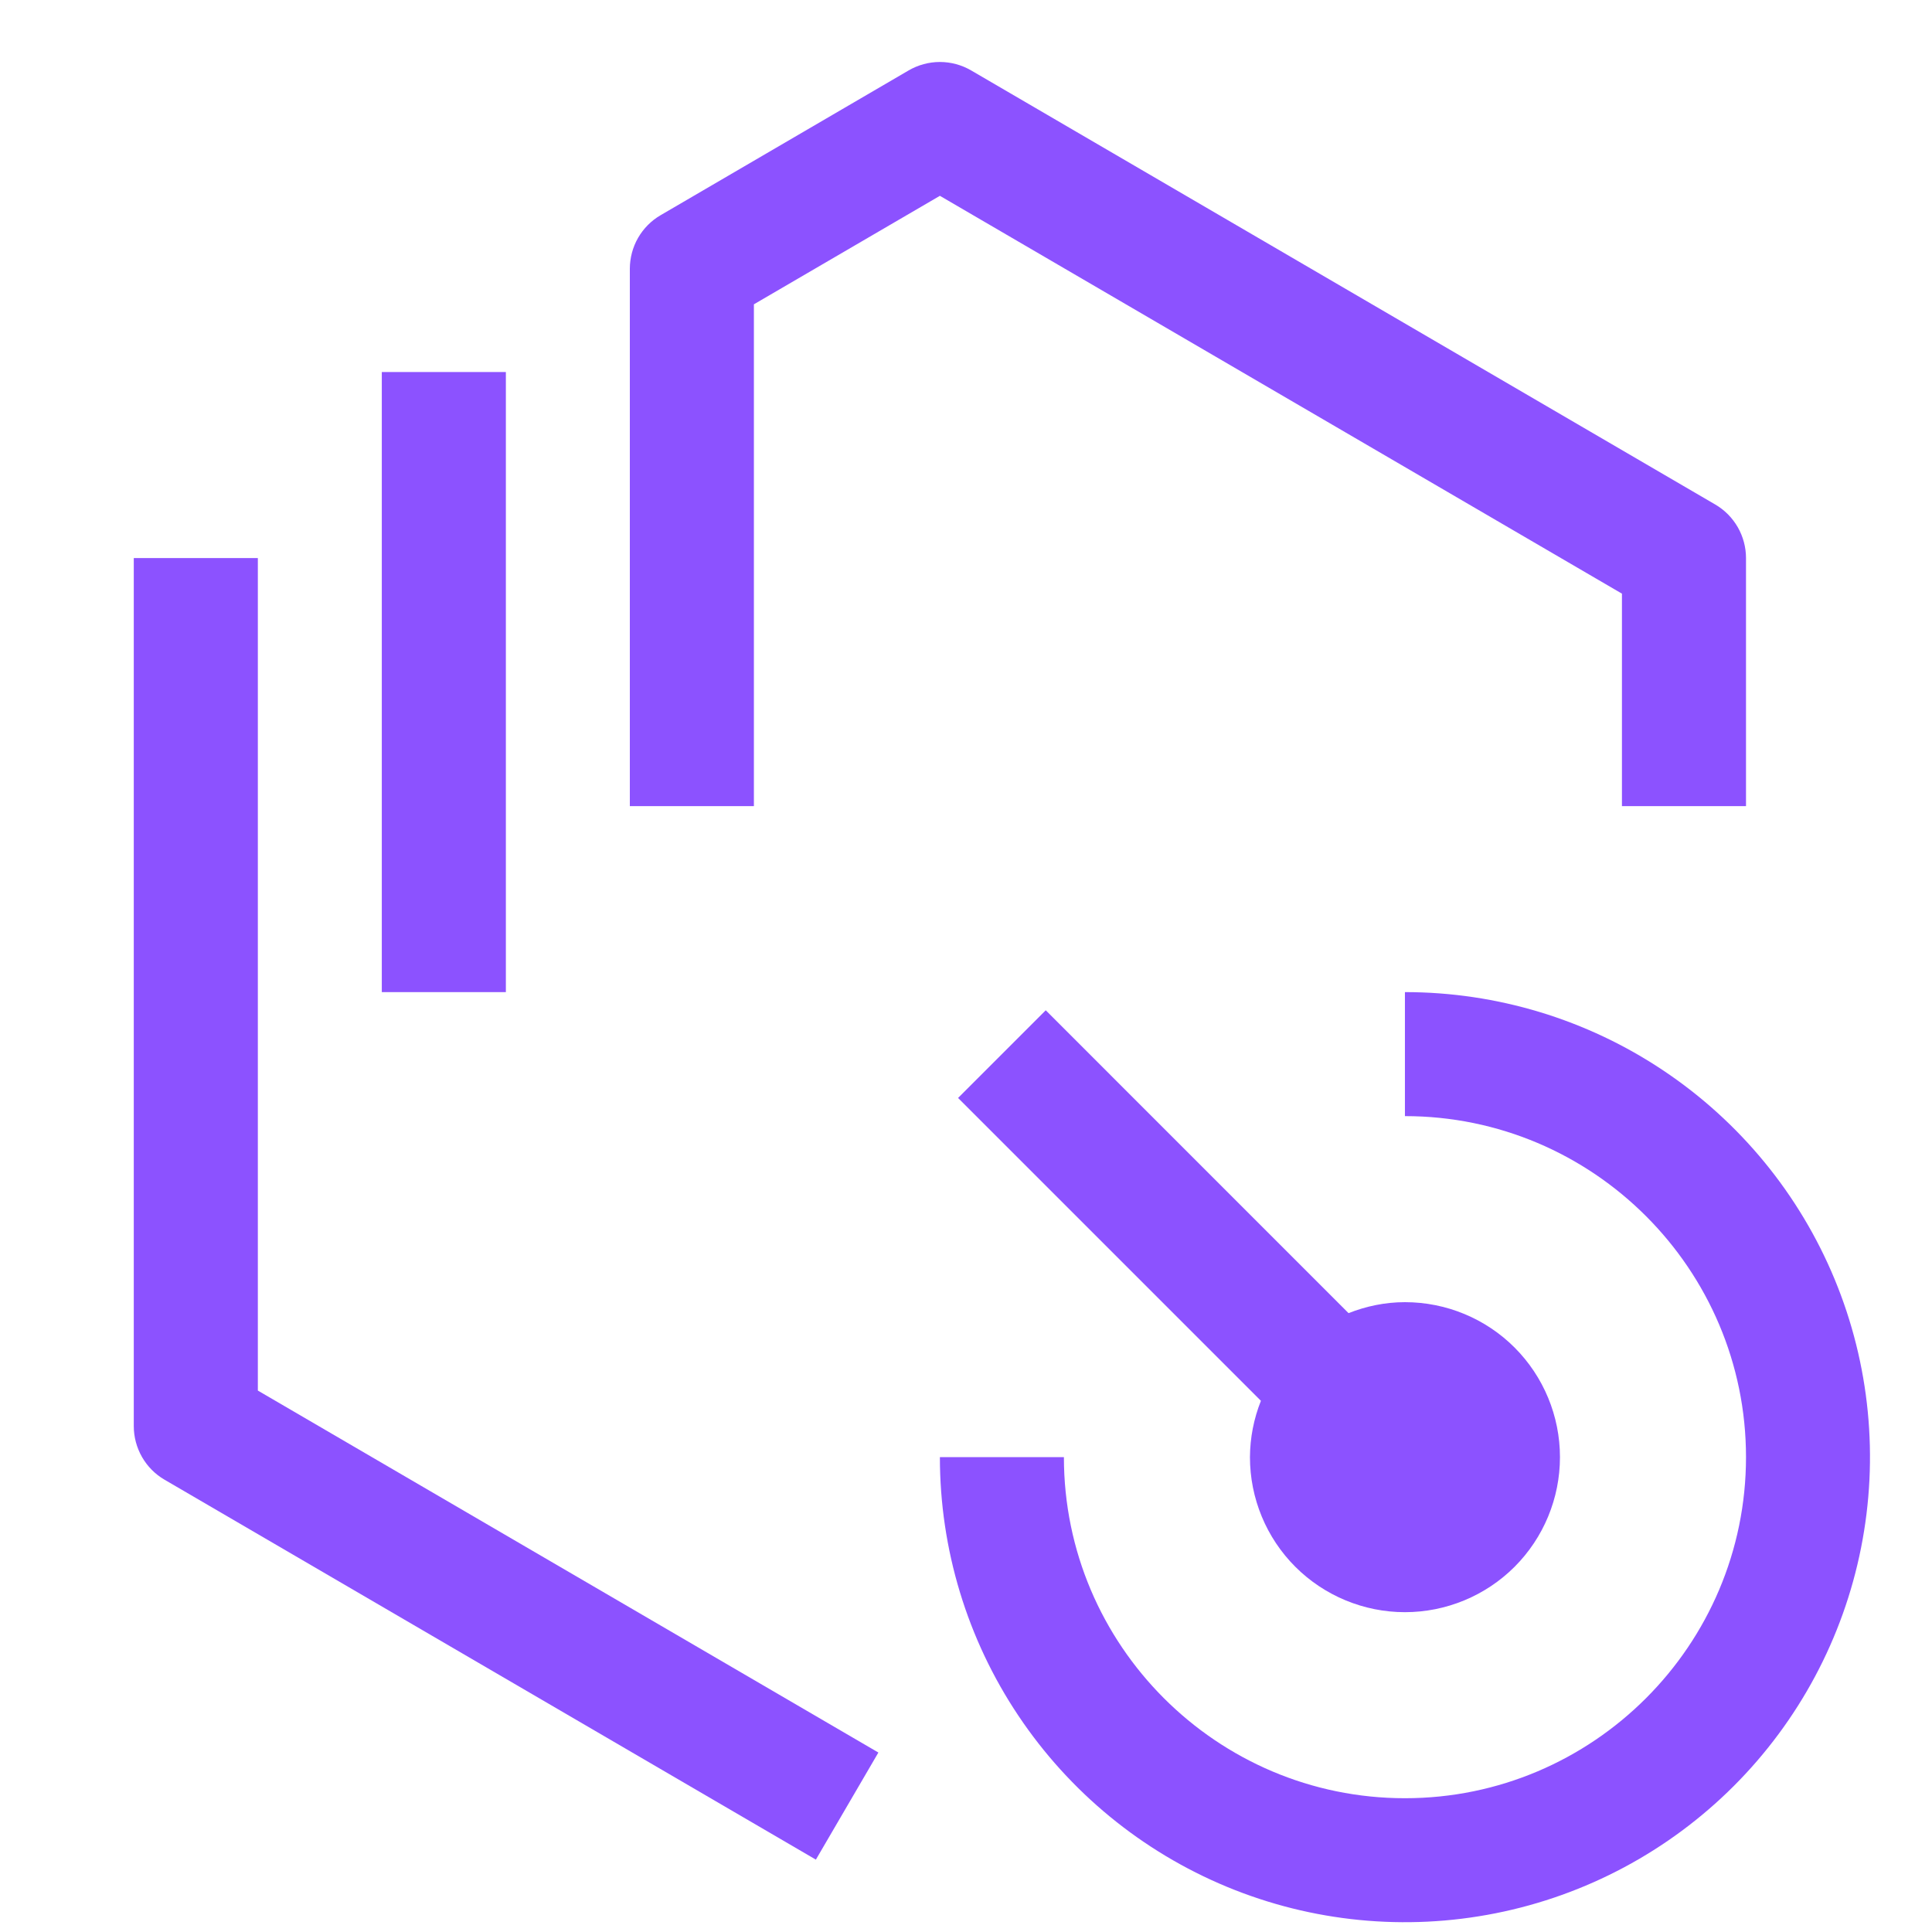 <svg width="37" height="37" viewBox="0 0 37 37" fill="none" xmlns="http://www.w3.org/2000/svg">
<g clip-path="url(#clip0_204_423)">
<path d="M26.906 19V21.375C30.508 21.375 33.438 24.305 33.438 27.906C33.438 31.508 30.508 34.438 26.906 34.438C23.305 34.438 20.375 31.508 20.375 27.906H18C18 29.668 18.522 31.39 19.501 32.854C20.48 34.319 21.871 35.461 23.498 36.135C25.125 36.809 26.916 36.985 28.644 36.641C30.371 36.298 31.958 35.45 33.204 34.204C34.45 32.958 35.298 31.371 35.641 29.644C35.985 27.916 35.809 26.125 35.135 24.498C34.461 22.871 33.319 21.48 31.854 20.501C30.39 19.522 28.668 19 26.906 19Z" fill="#8C52FF"/>
<path d="M26.906 30.875C27.694 30.875 28.449 30.562 29.006 30.006C29.562 29.449 29.875 28.694 29.875 27.906C29.875 27.119 29.562 26.364 29.006 25.807C28.449 25.25 27.694 24.938 26.906 24.938C26.524 24.938 26.162 25.016 25.826 25.148L20.027 19.348L18.348 21.027L24.148 26.827C24.011 27.171 23.94 27.537 23.938 27.906C23.938 28.694 24.25 29.449 24.807 30.006C25.364 30.562 26.119 30.875 26.906 30.875ZM33.438 15.438H31.062V11.369L18 3.75L14.438 5.828V15.438H12.062V5.146C12.063 4.938 12.117 4.734 12.22 4.555C12.324 4.375 12.472 4.225 12.652 4.121L17.401 1.349C17.583 1.243 17.79 1.187 18 1.187C18.21 1.187 18.417 1.243 18.599 1.349L32.849 9.662C33.028 9.766 33.176 9.916 33.28 10.096C33.383 10.276 33.438 10.48 33.438 10.688V15.438ZM7.312 7.125H9.688V19H7.312V7.125Z" fill="#8C52FF"/>
<path d="M15.625 35.614L3.151 28.338C2.972 28.234 2.823 28.084 2.72 27.904C2.617 27.724 2.562 27.52 2.562 27.312V10.688H4.938V26.631L16.822 33.563L15.625 35.614Z" fill="#8C52FF"/>
</g>
<defs>
<clipPath id="clip0_204_423">
<rect width="37" height="37" fill="white"/>
</clipPath>
</defs>
</svg>
